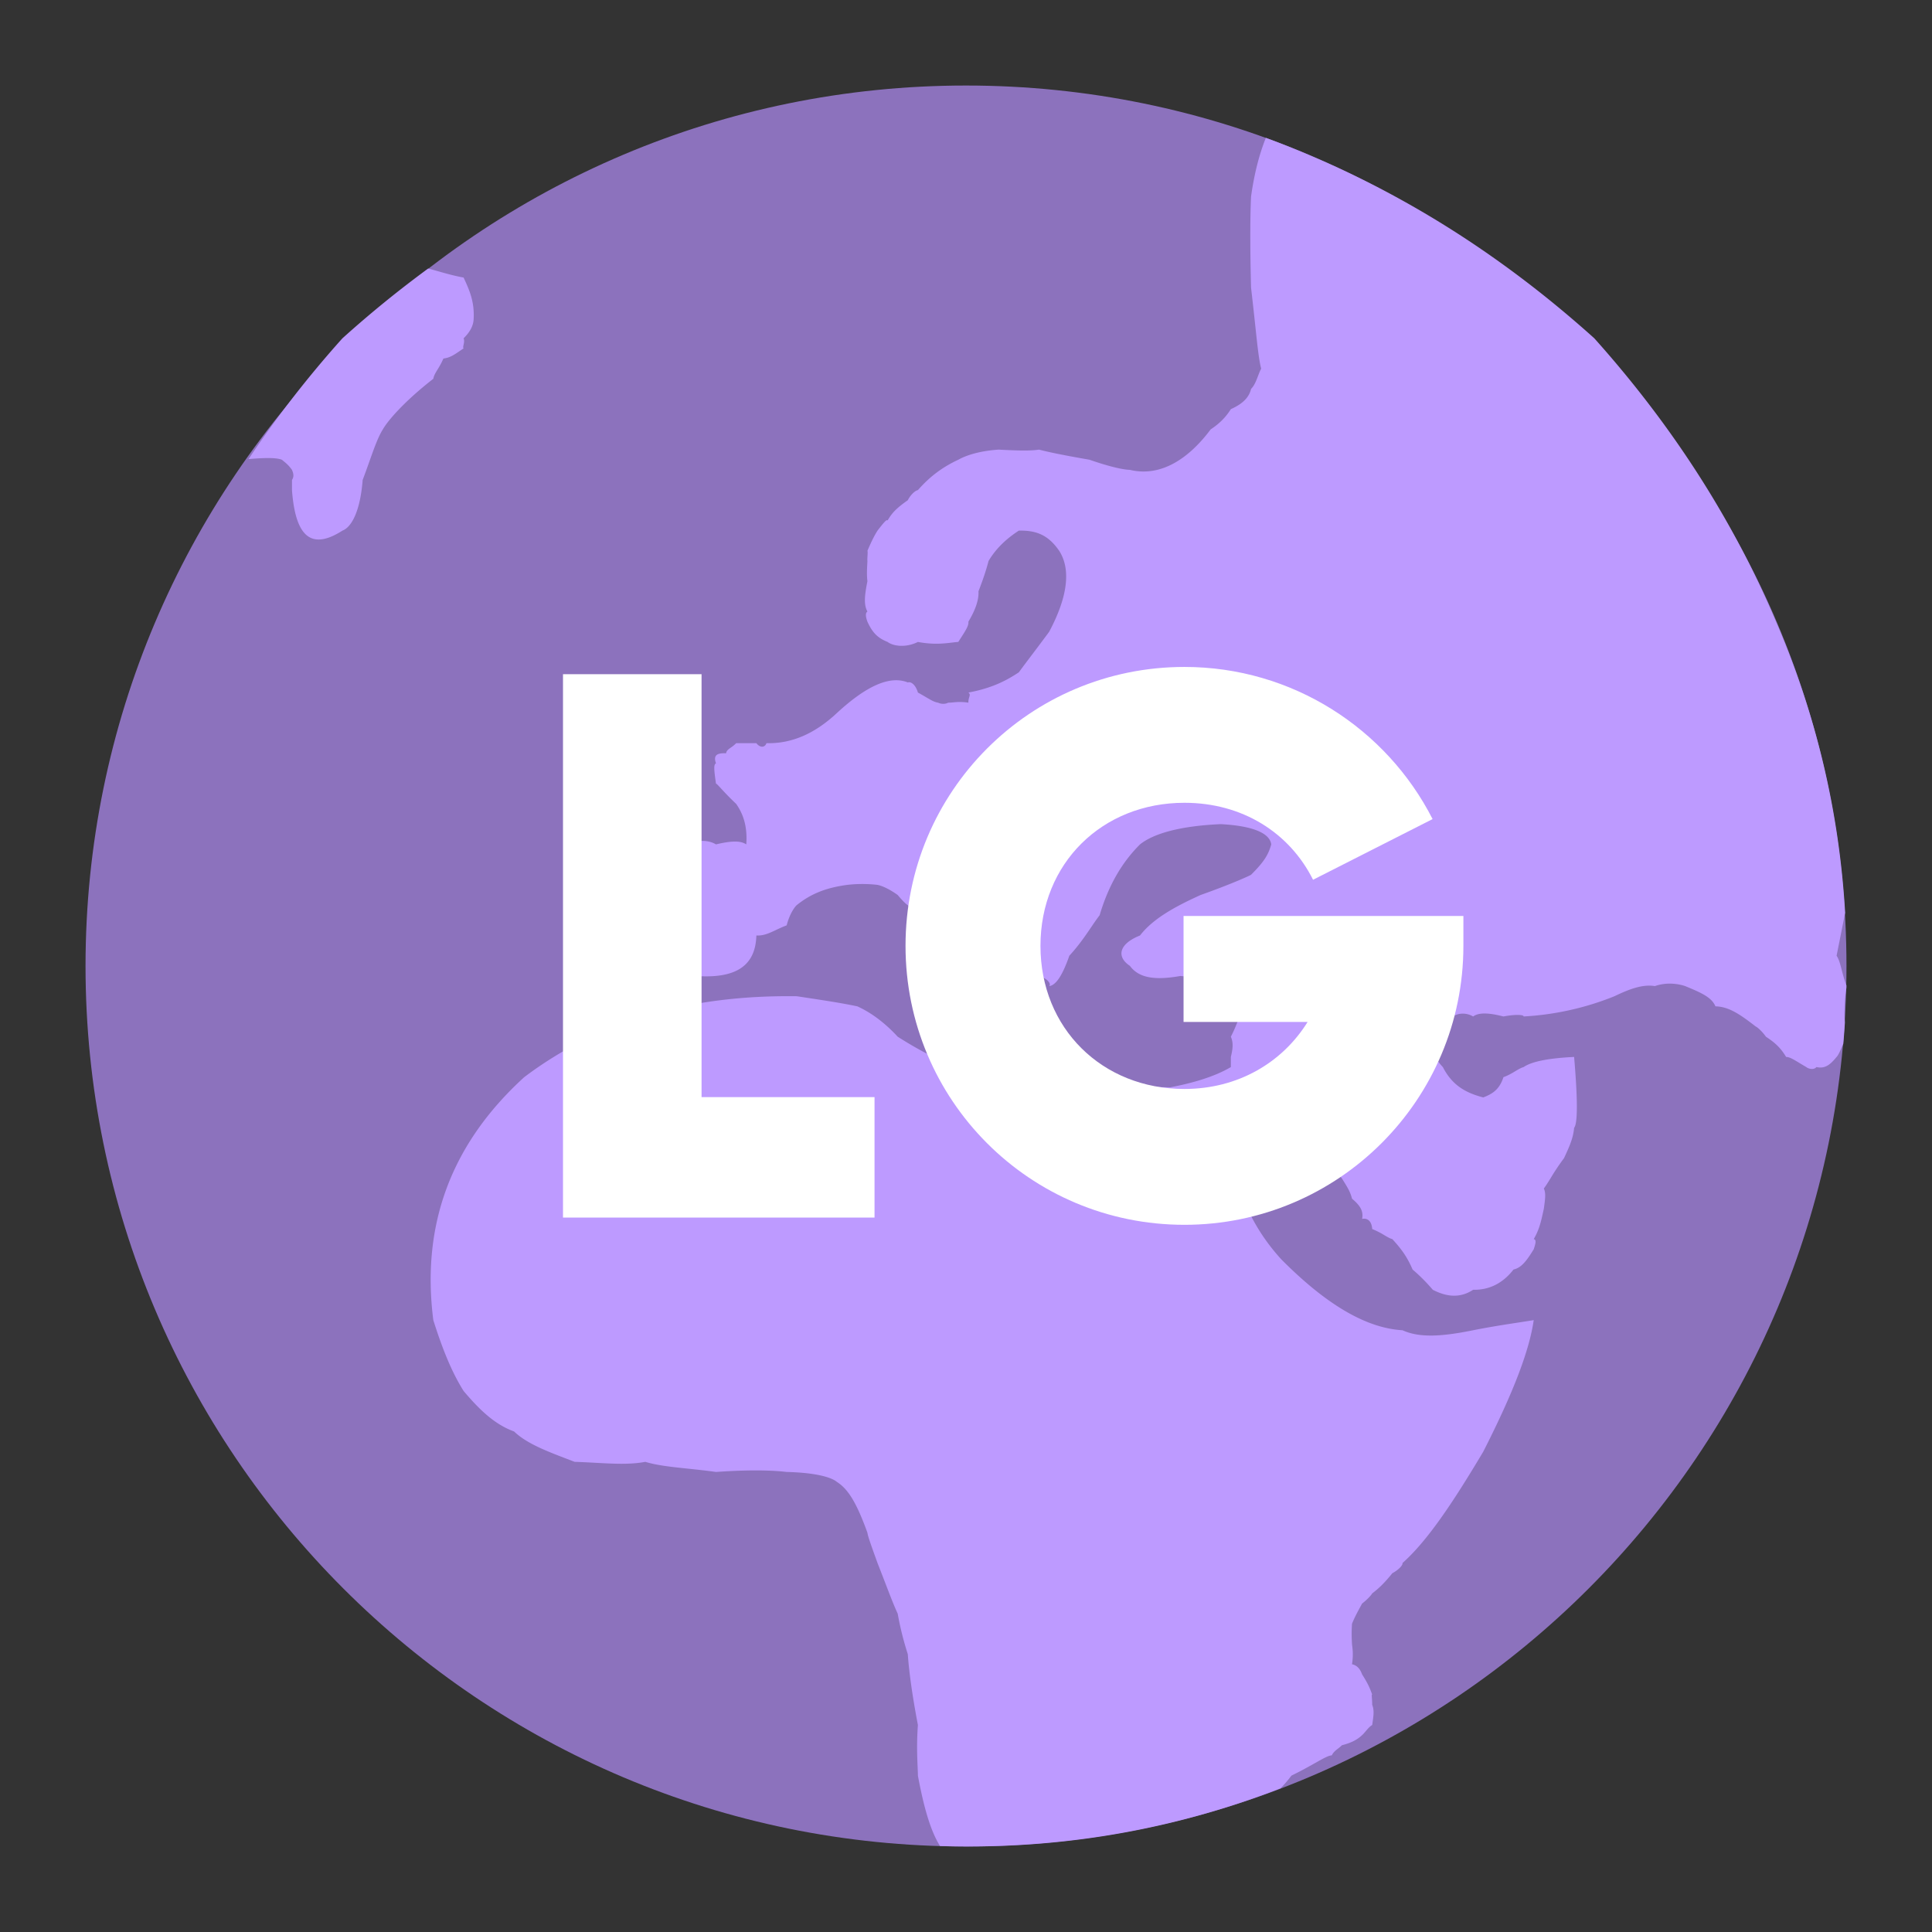 <svg xmlns="http://www.w3.org/2000/svg" width="192" height="192" fill="none"><rect width="100%" height="100%" fill="#333333" stroke="none"/><path fill="#8C72BD" fill-rule="evenodd" d="M96 183.5c48.325 0 87.5-39.175 87.5-87.5S144.325 8.5 96 8.5 8.5 47.675 8.5 96s39.175 87.5 87.5 87.5Z" clip-rule="evenodd"/><path fill="#BD9AFF" fill-rule="evenodd" d="M127.254 177.724c-10.014 3.879-20.304 5.776-31.018 5.776-.943 0-1.883-.015-2.82-.044-.93-1.5-1.596-3.762-2.196-6.997.002-.178-.01-.444-.025-.785-.041-.944-.108-2.461.025-4.245-.634-3.332-.898-5.53-1.004-7.041a30.459 30.459 0 0 1-1.003-4.024c-.375-.809-.74-1.758-1.199-2.953-.239-.621-.503-1.308-.807-2.077l-.248-.691c-.38-1.058-.72-2.002-.756-2.326-1.012-2.79-1.842-4.286-3.01-5.03-.642-.545-2.378-.943-5.016-1.006-1.36-.164-3.624-.24-7.023 0-.96-.135-1.885-.232-2.757-.324-1.658-.175-3.122-.329-4.266-.682-1.49.284-3.106.196-4.941.096-.664-.036-1.356-.074-2.082-.096l-.508-.194c-2.325-.887-4.264-1.627-5.511-2.824-1.907-.688-3.416-2.128-5.017-4.023-1.191-1.894-2.115-4.206-3.01-7.042-1.218-9.518 1.8-17.552 9.03-24.142 7.333-5.537 16.273-8.19 27.088-8.047l.697.106c2.182.332 3.811.58 5.323.9.897.405 2.368 1.238 4.013 3.018 3.637 2.313 7.07 3.791 10.033 4.023.17-.031.609-.021 1.349-.004 1.137.027 2.986.07 5.674.004 3.859.867 7.198.962 10.032 1.006 2.221-.423 4.391-1.048 6.02-2.012v-1.006c.182-.759.276-1.384 0-2.011.287-.558.47-1.009.605-1.342.172-.425.266-.657.398-.67l-.007-.042c-.157-.935-.245-1.457.007-1.97l-.164-.144c-.613-.54-1.03-.905-1.842-.862-.603-.701-2.076-.833-3.811-.988l-.202-.018c-2.631.467-4.159.164-5.017-1.006-1.33-.877-1.141-2.165 1.004-3.018 1.326-1.724 3.627-2.937 6.019-4.023 3.342-1.188 5.002-1.984 5.017-2.012 1.268-1.26 1.721-1.98 2.006-3.018-.134-1.084-1.756-1.842-5.016-2.012-3.908.17-6.625.89-8.026 2.012-1.692 1.682-3.088 3.918-4.013 7.042-.277.357-.548.756-.842 1.19-.565.834-1.217 1.796-2.168 2.833-.668 1.91-1.309 2.934-2.007 3.018.245-.236-.208-.785-1.003-1.006-.563-1.068-.94-1.428-1.003-1.006-.767-1.483-1.559-3.075-2.007-5.03-.533-.546-.778-1.114-1.003-2.011-.454-.77-.718-1.358-1.003-2.012-.036-.011-.11-.096-.22-.222a6.338 6.338 0 0 0-.784-.784c-.41-.898-.862-1.201-1.003-1.006-.491-.031-.948-.02-1.422-.01a52.98 52.98 0 0 1-.585.01c-.285 1.51.243 3.234 1.004 5.03 1.653 2.07 2.257 3.567 2.006 5.03.327 1.265.063 2.212-1.003 2.011-.594.732-1.877-.291-3.01-3.018-.587-.067-.977-.602-1.665-1.545a74.5 74.5 0 0 0-.341-.466c-.143-.662-.558-1.326-1.004-2.012-.158-.072-.61-.526-1.003-1.006-.815-.581-1.513-.904-2.006-1.006a13.143 13.143 0 0 0-3.01 0c-2.024.273-3.57.841-5.017 2.012-.063.042-.647.648-1.003 2.011-.395.147-.738.309-1.058.46-.675.318-1.242.585-1.952.546-.086 3.089-2.123 4.301-6.02 4.024-4.252-.026-6.855-.632-8.026-2.012.03-.134.064-.342.11-.627.13-.81.362-2.242.893-4.402.715-2.08 1.375-3.785 2.007-5.03l.007-.004c.424-.272 1.1-.704 2-1.002.907-.232 1.737-.383 2.006 0 1.24-.459 2.221-.459 3.01 0 1.626-.383 2.456-.364 3.01 0 .125-1.728-.272-2.979-1.003-4.023-.7-.66-1.193-1.194-1.518-1.546-.28-.305-.435-.472-.489-.466-.185-1.302-.26-1.927 0-2.012-.26-.75.003-1.052 1.003-1.006.034-.258.228-.394.476-.569.162-.114.347-.245.528-.437h2.006c.367.486.857.448 1.003 0 2.646.07 4.947-1.068 7.023-3.018 2.904-2.673 5.243-3.734 7.023-3.017.333-.11.785.25 1.004 1.005.313.169.576.324.806.46.497.292.84.495 1.2.546.303.152.737.152 1.003 0 .178 0 .344-.015.52-.03a5.444 5.444 0 0 1 1.487.03c-.004-.251.049-.425.09-.56.058-.189.092-.3-.09-.446 2.348-.434 3.782-1.192 5.016-2.011.365-.502.813-1.095 1.323-1.771.507-.672 1.076-1.426 1.687-2.253 1.867-3.494 2.169-6.222 1.003-8.047-1.097-1.586-2.267-2.04-4.013-2.012-1.121.73-2.215 1.676-3.01 3.017-.186.706-.431 1.54-1.003 3.018.044.795-.258 1.78-1.003 3.018.057.37-.286.901-.765 1.641l-.238.37c-.19.012-.399.037-.631.064-.792.095-1.86.223-3.382-.063-1.2.597-2.445.427-3.01 0-1.02-.407-1.51-.938-2.007-2.012-.106-.29-.276-.84 0-1.006-.351-.667-.314-1.444 0-3.018-.075-.604-.043-1.196-.013-1.752l.013-.26c-.014-.126-.002-.324.009-.511.013-.227.026-.44-.009-.494.44-1.037.743-1.605 1.004-2.012l.003-.005c.567-.727.905-1.16 1-1.001.433-.766.905-1.24 2.006-2.012.257-.516.71-.952 1.004-1.006 1.215-1.386 2.498-2.315 4.013-3.018 1.05-.585 2.521-.907 4.013-1.006 1.828.099 3.149.137 4.013 0 1.097.288 2.644.591 5.016 1.006 1.853.647 3.287.988 4.013 1.006 2.745.664 5.537-.7 8.027-4.023.829-.543 1.49-1.187 2.006-2.012 1.219-.54 1.823-1.203 2.007-2.012.32-.31.504-.792.686-1.267.099-.26.197-.518.317-.745-.224-.88-.366-2.214-.585-4.278a324.318 324.318 0 0 0-.418-3.77c-.09-3.456-.109-6.733 0-9.053.331-2.359.836-4.25 1.472-5.837a89.242 89.242 0 0 1 4.547 1.814c10.592 4.505 19.881 10.72 28.092 18.106 7.367 8.233 13.565 17.531 18.059 28.166 4.019 9.315 6.286 18.928 6.87 28.931l-.85 4.264c.232.343.354.812.504 1.391.118.459.255.986.478 1.572l-.005.227c-.19 1.277-.234 2.35-.15 3.44a82.25 82.25 0 0 1-.159 2.116l-.132.3c-.203.463-.375.855-.536 1.013-.71.871-1.2 1.174-2.007 1.006-.25.319-.816.168-1.003 0a40.252 40.252 0 0 1-.663-.394c-.615-.373-1.01-.613-1.344-.612-.541-.91-1.107-1.422-2.006-2.011-.383-.548-.893-.984-1.003-1.006-1.625-1.266-2.719-1.986-4.014-2.012-.365-.884-1.365-1.338-3.009-2.012-.695-.236-1.845-.407-3.01 0-1.099-.18-2.306.18-4.013 1.006a28.185 28.185 0 0 1-9.03 2.012c.023-.184-.826-.222-2.006 0-1.461-.374-2.442-.412-3.01 0-.715-.412-1.507-.336-2.007 0-1.386-.033-2.16.27-3.01 1.006.398 1.387.964 2.94 2.007 4.023.918 1.797 2.239 2.555 4.013 3.018.791-.311 1.583-.69 2.007-2.012.487-.18.854-.4 1.176-.594.295-.177.552-.332.83-.412.852-.59 2.663-.893 5.017-1.006.363 4.206.363 6.631 0 7.042-.083 1.02-.491 1.906-.901 2.795l-.103.223a22.588 22.588 0 0 0-1.315 1.962c-.247.401-.463.751-.691 1.055.217.439.132 1.049.034 1.764l-.034.248-.038.174c-.245 1.126-.409 1.876-.966 2.844.312.039.153.531.044.868l-.044.138c-.735 1.199-1.245 1.843-2.006 2.012-1.049 1.347-2.389 2.048-4.013 2.012-1.318.869-2.658.699-4.013 0a17.555 17.555 0 0 0-2.007-2.012c-.618-1.458-1.316-2.253-2.006-3.018-.248-.07-.504-.219-.806-.397a8.016 8.016 0 0 0-1.201-.609c-.038-.693-.396-1.129-1.003-1.006.154-.805-.204-1.335-1.004-2.012-.153-.645-.46-1.138-.808-1.697a31.383 31.383 0 0 1-.195-.315c-.706-.892-2.291-2.276-5.016-4.023-1.953-1.36-3.499-2.554-4.013-3.018-.845.009-1.203.35-1.004 1.006-.339-.039-.468.362-.751 1.244-.072.225-.154.48-.252.768.182 4.343 1.766 8.512 5.017 12.071 4.294 4.323 8.293 6.824 12.039 7.041 1.687.769 3.894.636 7.023 0 1.755-.347 3.228-.572 4.482-.764.553-.085 1.064-.163 1.537-.242-.415 2.912-1.924 7.004-5.016 13.077-3.019 5.069-5.547 8.859-8.026 11.065.065.219-.464.731-1.003 1.006-.819 1.013-1.347 1.506-2.007 2.012-.094.176-.509.631-1.003 1.006l-.144.266c-.34.626-.605 1.113-.86 1.746l-.007.131c-.018.31-.051.884.007 1.881.002.04.01.101.02.181.041.324.122.959-.02 1.83.63.127.875.657 1.004 1.006.55.864.758 1.319 1.003 2.012-.055-.051-.046.084-.029.332.013.176.029.409.029.674.215.545.141 1.051.02 1.877l-.02.135c-.242.14-.448.386-.642.615-.124.147-.242.288-.361.391-.45.418-.978.74-2.007 1.006-.114.118-.247.222-.381.327-.251.196-.502.393-.622.679-.323.009-.826.293-1.622.741-.609.343-1.389.783-2.391 1.271-.353.473-.718.896-1.087 1.265ZM34.067 33.588a109.02 109.02 0 0 1 8.481-6.9c.34.085.695.185 1.068.291.743.211 1.557.442 2.456.604.571 1.238 1.07 2.342 1.003 4.024-.007.524-.173 1.209-1.003 2.011.09.226.037.464-.005.656-.035.16-.063.289.005.35-.156.1-.3.199-.438.293-.514.35-.935.639-1.569.713-.208.48-.418.825-.592 1.11-.206.339-.364.596-.41.902-2.797 2.174-4.498 4.114-5.017 5.03-.466.746-.833 1.777-1.316 3.132-.204.573-.429 1.204-.69 1.897-.229 2.995-1.06 4.669-2.007 5.03-3.12 1.998-4.673.59-5.017-4.024v-1.006c.197-.315.178-.581 0-1.006-.325-.454-.575-.658-.862-.89a19.763 19.763 0 0 1-.14-.116c-.541-.214-1.641-.21-3.315-.065A107.46 107.46 0 0 1 34 33.654l.066-.066Z" clip-rule="evenodd"/><path fill="#fff" d="M69.72 109.03V67H55.95v54h30.96v-11.97H69.72Zm47.9-18v10.53h12.33c-2.52 4.05-6.93 6.66-12.24 6.66-8.19 0-14.31-6.03-14.31-14.22 0-8.19 6.12-14.22 14.31-14.22 5.76 0 10.44 2.97 12.78 7.65l11.88-6.03c-4.59-9-13.95-15.12-24.66-15.12-15.39 0-27.72 12.42-27.72 27.72 0 15.3 12.33 27.72 27.72 27.72 15.3 0 27.72-12.42 27.72-27.72v-2.97h-27.81Z"/></svg>